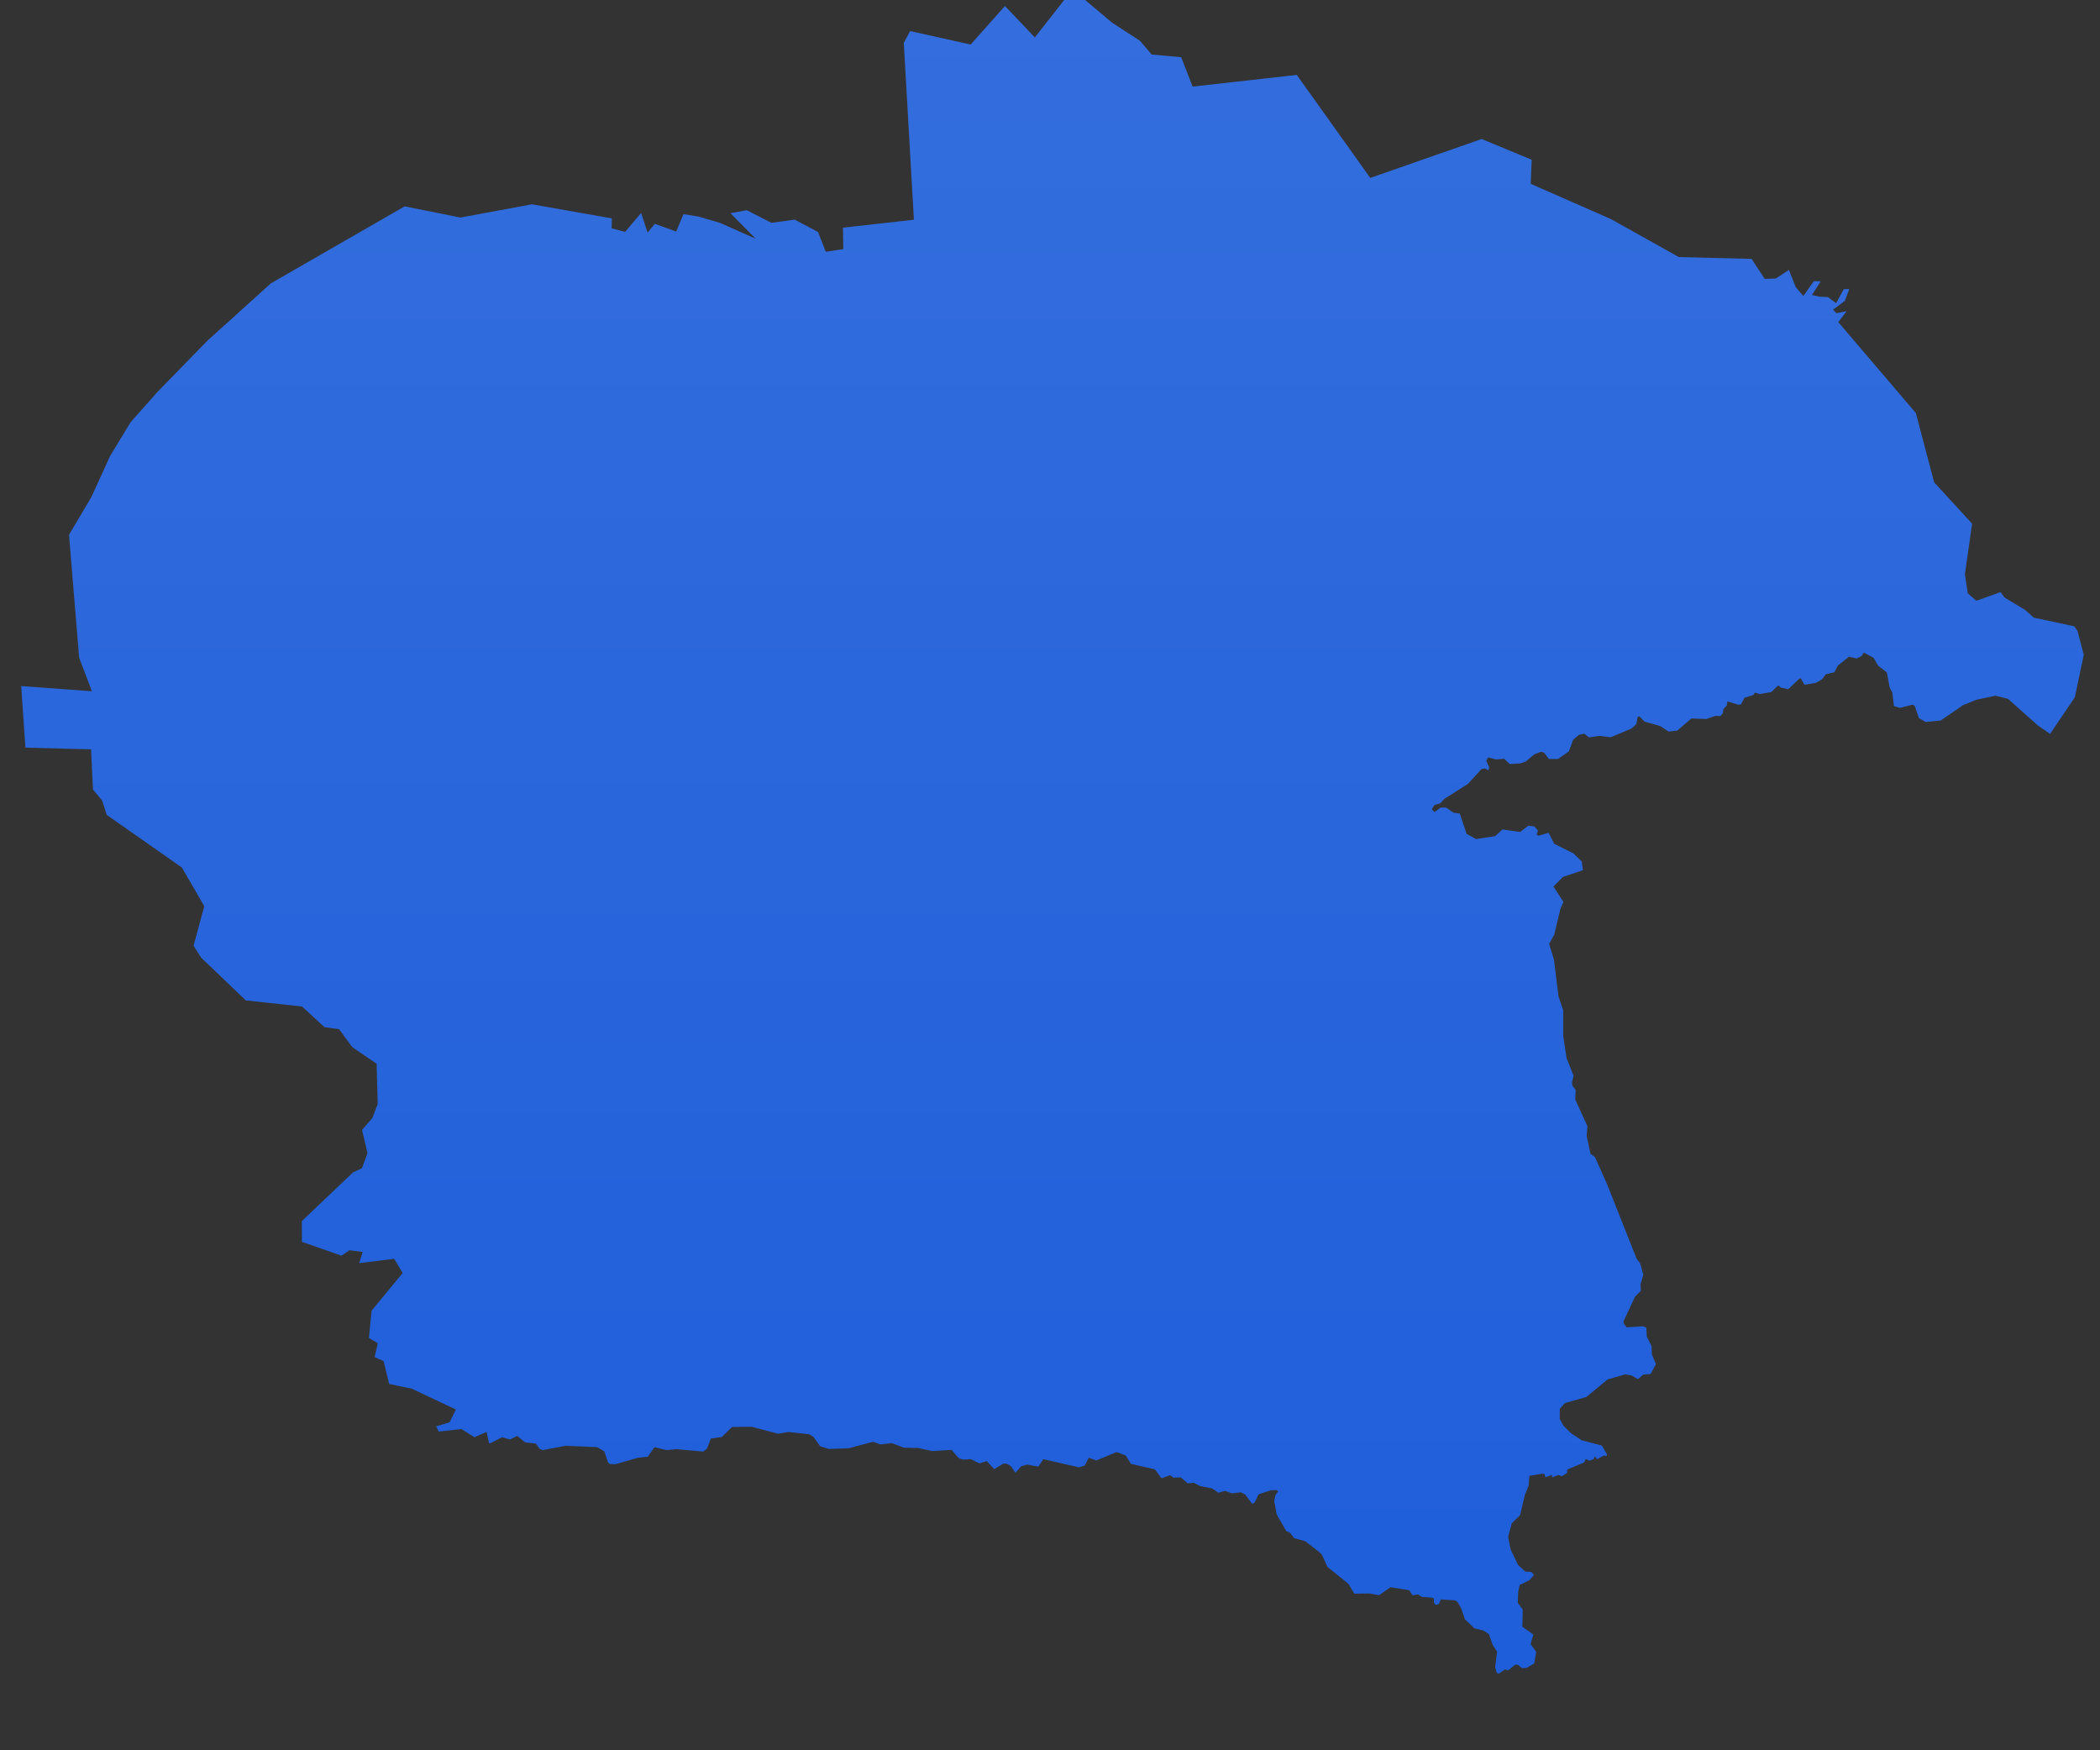 <svg width="198" height="165" viewBox="0 0 198 165" fill="none" xmlns="http://www.w3.org/2000/svg">
<rect x="0" y="0" width="198" height="165" fill="#333333" stroke="none"/>
<g clip-path="url(#clip0)">
<path d="M104.849 2.135L107.484 3.849L108.585 5.144L111.367 5.394L112.446 8.165L122.269 7.063L129.196 16.774L139.7 13.105L144.413 15.059L144.322 17.33L151.874 20.646L158.29 24.235L165.148 24.406L166.386 26.291L167.431 26.257L168.669 25.45L169.316 27.074L170.031 27.904L171.019 26.507L171.667 26.518L170.838 27.813L171.576 27.972L172.348 28.006L173.12 28.585L173.836 27.267L174.358 27.245L173.949 28.358L172.836 29.187L173.143 29.527L174.108 29.334L173.325 30.368L180.638 38.942L182.364 45.473L185.941 49.368L185.26 54.138L185.532 55.932L186.338 56.637L188.621 55.819L188.996 56.33L190.937 57.5L191.755 58.227L195.571 59.044L195.877 59.476L196.468 61.724L195.627 65.734L193.288 69.186L192.118 68.368L189.325 65.881L188.144 65.586L186.361 65.961L185.089 66.472L182.977 67.925L181.569 68.062L180.922 67.687L180.536 66.54L180.32 66.426L179.139 66.733L178.571 66.563L178.423 65.302L178.174 64.814L177.901 63.383L177.083 62.758L176.663 62.02L175.732 61.509L175.516 61.849L175.062 62.077L174.335 61.906L173.279 62.747L172.961 63.371L172.144 63.564L171.814 64.019L171.224 64.371L170.134 64.552L169.793 63.95L169.657 63.973L168.601 64.973L167.908 64.814L167.669 64.609L166.999 65.245L165.898 65.427L165.466 65.291L165.307 65.518L164.478 65.779L164.161 66.381L163.922 66.438L162.866 66.12L162.821 66.494L162.491 66.847L162.434 67.244L162.196 67.505L161.742 67.483L160.879 67.778L159.471 67.732L158.131 68.879L157.324 68.959L156.507 68.436L155.065 68.028L154.565 67.528L154.406 67.596L154.281 68.266L153.849 68.664L151.862 69.504L150.817 69.368L149.818 69.515L149.375 69.163L148.864 69.277L148.319 69.743L147.922 70.833L146.9 71.548H146.037L145.594 70.958L145.298 70.867L144.674 71.105L143.845 71.798L143.323 71.969L142.357 72.025L141.812 71.526L141.051 71.594L140.313 71.401L140.132 71.707L140.404 72.332L140.336 72.616L140.007 72.434L139.677 72.502L138.406 73.899L136.168 75.319L135.816 75.716L135.249 75.887L134.999 76.284L135.249 76.557L135.839 76.136L136.327 76.125L137.054 76.614L137.633 76.693L138.281 78.612L139.178 79.101L140.961 78.828L141.665 78.192L143.323 78.431L144.106 77.84L144.663 77.908L145.003 78.294L144.878 78.68L145.071 78.783L146.014 78.51L146.536 79.544L148.353 80.452L149.137 81.213L149.25 82.031L147.365 82.667L146.468 83.575L147.411 85.029L147.127 85.665L146.536 88.129L146.059 88.97L146.514 90.458L146.945 93.933L147.388 95.239V97.669L147.706 99.759L148.365 101.406L148.217 102.041L148.251 102.348L148.569 102.757L148.512 103.62L149.671 106.175L149.602 107.107L149.966 108.776L150.375 109.071L151.51 111.604L154.304 118.645L154.644 119.1L154.94 120.167L154.678 121.087L154.712 121.678L154.156 122.246L153.066 124.585L153.111 124.801L153.373 125.13L154.917 125.028L155.224 125.164L155.269 126.005L155.723 126.913L155.746 127.674L156.132 128.594L155.632 129.525L154.94 129.582L154.429 130.014L153.861 129.673L153.248 129.559L151.578 130.036L149.568 131.695L147.536 132.274L147.07 132.807L147.059 133.75L147.411 134.409L148.137 135.124L149.148 135.783L151.033 136.271L151.522 137.123L151.465 137.259L151.226 137.214L150.602 137.555L150.352 137.294L150.261 137.555L149.875 137.702L149.512 137.543L149.364 137.861L147.751 138.543L147.763 138.838L147.274 139.167L146.934 139.042L146.343 139.281L146.332 139.031L145.719 139.27L145.605 138.94L145.401 138.929L144.197 139.133L144.129 140.042L143.765 140.95L143.323 142.836L142.539 143.597L142.198 144.869L142.426 146.061L143.13 147.526L143.788 148.139L144.39 148.196L144.629 148.469L144.208 148.957L143.277 149.423L143.141 150.093L143.107 151.092L143.572 151.74L143.538 153.352L144.572 154.09L144.311 154.988L144.844 155.726L144.651 156.816L143.924 157.236L143.516 157.259L143.118 156.941L142.857 156.93L142.221 157.452L141.88 157.384L141.29 157.793L141.12 157.691L140.972 157.18L141.154 155.703L140.745 155.079L140.381 154.045L139.87 153.716L139.007 153.5L138.122 152.648L137.758 151.603L137.44 151.035L137.179 150.865L135.862 150.774L135.657 151.217L135.362 151.297L135.192 151.081V150.672L135.033 150.615L134.056 150.536L133.704 150.309L133.171 150.388L132.875 149.911L131.104 149.627L130.036 150.377L129.094 150.218L127.697 150.24L127.141 149.309L125.165 147.719L124.631 146.549L124.358 146.288L123.064 145.289L122.019 145.005L121.61 144.471L121.281 144.346L120.373 142.756L120.145 141.518L120.248 140.962L120.509 140.598L120.373 140.473L119.839 140.485L118.658 140.871L118.306 141.632L118.079 141.779L117.409 140.905L117.011 140.678L116.148 140.78L115.512 140.542L114.888 140.723L114.286 140.314L113.128 140.087L112.56 139.781L111.981 139.837L111.322 139.27L110.652 139.304L110.334 139.065L109.516 139.36L108.892 138.52L106.632 137.998L106.132 137.203L105.281 136.885L103.362 137.68L102.657 137.418L102.283 138.157L101.738 138.327L98.365 137.555L97.911 138.259L96.809 138.066L96.276 138.236L95.742 138.838L95.31 138.213L94.913 137.975L94.572 137.986L93.743 138.497L93.039 137.736L92.346 137.952L91.529 137.555L90.768 137.6L90.371 137.43L89.712 136.68L87.906 136.794L86.555 136.499L85.238 136.476L84.079 136.044L83.012 136.169L82.331 135.919L79.991 136.533L78.14 136.589L77.334 136.34L76.687 135.442L76.289 135.204L74.325 134.999L73.36 135.158L70.85 134.5L69.022 134.522L68.056 135.465L67.023 135.613L66.66 136.555L66.308 136.839L63.764 136.612L62.855 136.703L61.709 136.43L61.073 137.328L60.176 137.418L58.029 138.032L57.496 138.009L57.325 137.861L56.985 136.828L56.292 136.419L53.339 136.294L51.159 136.703L50.886 136.578L50.534 136.09L49.512 135.976L48.774 135.363L48.082 135.704L47.343 135.488L46.276 136.033L46.106 136.056L45.879 134.988L44.732 135.488L43.505 134.715L41.37 134.954L41.12 134.466L42.392 134.079L42.983 132.876L38.827 130.911L36.692 130.468L36.169 128.31L35.318 127.935L35.624 126.629L34.784 126.13L35.034 123.563L37.964 120.008L37.169 118.668L33.864 119.077L34.193 118.021L32.944 117.862L32.195 118.373L28.47 117.067L28.459 115.113L33.285 110.525L34.125 110.128L34.648 108.708L34.137 106.516L35.113 105.392L35.613 104.074L35.511 100.281L33.217 98.714L31.968 97.022L30.594 96.829L28.482 94.887L28.107 94.841L23.178 94.308L18.965 90.276L18.25 89.151L19.261 85.427L17.149 81.781L10.063 76.818L9.631 75.466L8.768 74.433L8.586 70.64L2.397 70.481L2 64.677L8.666 65.166L7.462 61.997L6.508 50.413L8.609 46.87L10.38 42.997L12.311 39.806L14.843 36.955L19.533 32.14L25.541 26.711L38.157 19.454L43.414 20.51L50.16 19.261L57.689 20.59L57.666 21.521L58.938 21.862L60.448 20.079L61.061 21.93L61.743 21.101L63.753 21.828L64.445 20.192L65.876 20.419L67.909 21.021L71.259 22.509L68.874 20.101L70.407 19.817L72.735 21.01L74.927 20.703L77.13 21.873L77.856 23.735L79.514 23.486L79.48 21.464L86.169 20.715L85.215 4.042L85.817 2.93L91.517 4.201L94.754 0.567L97.57 3.531L101.124 -1L104.849 2.135Z" fill="#1E5EDA"/>
<path d="M104.849 2.135L107.484 3.849L108.585 5.144L111.367 5.394L112.446 8.165L122.269 7.063L129.196 16.774L139.7 13.105L144.413 15.059L144.322 17.33L151.874 20.646L158.29 24.235L165.148 24.406L166.386 26.291L167.431 26.257L168.669 25.45L169.316 27.074L170.031 27.904L171.019 26.507L171.667 26.518L170.838 27.813L171.576 27.972L172.348 28.006L173.12 28.585L173.836 27.267L174.358 27.245L173.949 28.358L172.836 29.187L173.143 29.527L174.108 29.334L173.325 30.368L180.638 38.942L182.364 45.473L185.941 49.368L185.26 54.138L185.532 55.932L186.338 56.637L188.621 55.819L188.996 56.33L190.937 57.5L191.755 58.227L195.571 59.044L195.877 59.476L196.468 61.724L195.627 65.734L193.288 69.186L192.118 68.368L189.325 65.881L188.144 65.586L186.361 65.961L185.089 66.472L182.977 67.925L181.569 68.062L180.922 67.687L180.536 66.54L180.32 66.426L179.139 66.733L178.571 66.563L178.423 65.302L178.174 64.814L177.901 63.383L177.083 62.758L176.663 62.02L175.732 61.509L175.516 61.849L175.062 62.077L174.335 61.906L173.279 62.747L172.961 63.371L172.144 63.564L171.814 64.019L171.224 64.371L170.134 64.552L169.793 63.95L169.657 63.973L168.601 64.973L167.908 64.814L167.669 64.609L166.999 65.245L165.898 65.427L165.466 65.291L165.307 65.518L164.478 65.779L164.161 66.381L163.922 66.438L162.866 66.12L162.821 66.494L162.491 66.847L162.434 67.244L162.196 67.505L161.742 67.483L160.879 67.778L159.471 67.732L158.131 68.879L157.324 68.959L156.507 68.436L155.065 68.028L154.565 67.528L154.406 67.596L154.281 68.266L153.849 68.664L151.862 69.504L150.817 69.368L149.818 69.515L149.375 69.163L148.864 69.277L148.319 69.743L147.922 70.833L146.9 71.548H146.037L145.594 70.958L145.298 70.867L144.674 71.105L143.845 71.798L143.323 71.969L142.357 72.025L141.812 71.526L141.051 71.594L140.313 71.401L140.132 71.707L140.404 72.332L140.336 72.616L140.007 72.434L139.677 72.502L138.406 73.899L136.168 75.319L135.816 75.716L135.249 75.887L134.999 76.284L135.249 76.557L135.839 76.136L136.327 76.125L137.054 76.614L137.633 76.693L138.281 78.612L139.178 79.101L140.961 78.828L141.665 78.192L143.323 78.431L144.106 77.84L144.663 77.908L145.003 78.294L144.878 78.68L145.071 78.783L146.014 78.51L146.536 79.544L148.353 80.452L149.137 81.213L149.25 82.031L147.365 82.667L146.468 83.575L147.411 85.029L147.127 85.665L146.536 88.129L146.059 88.97L146.514 90.458L146.945 93.933L147.388 95.239V97.669L147.706 99.759L148.365 101.406L148.217 102.041L148.251 102.348L148.569 102.757L148.512 103.62L149.671 106.175L149.602 107.107L149.966 108.776L150.375 109.071L151.51 111.604L154.304 118.645L154.644 119.1L154.94 120.167L154.678 121.087L154.712 121.678L154.156 122.246L153.066 124.585L153.111 124.801L153.373 125.13L154.917 125.028L155.224 125.164L155.269 126.005L155.723 126.913L155.746 127.674L156.132 128.594L155.632 129.525L154.94 129.582L154.429 130.014L153.861 129.673L153.248 129.559L151.578 130.036L149.568 131.695L147.536 132.274L147.07 132.807L147.059 133.75L147.411 134.409L148.137 135.124L149.148 135.783L151.033 136.271L151.522 137.123L151.465 137.259L151.226 137.214L150.602 137.555L150.352 137.294L150.261 137.555L149.875 137.702L149.512 137.543L149.364 137.861L147.751 138.543L147.763 138.838L147.274 139.167L146.934 139.042L146.343 139.281L146.332 139.031L145.719 139.27L145.605 138.94L145.401 138.929L144.197 139.133L144.129 140.042L143.765 140.95L143.323 142.836L142.539 143.597L142.198 144.869L142.426 146.061L143.13 147.526L143.788 148.139L144.39 148.196L144.629 148.469L144.208 148.957L143.277 149.423L143.141 150.093L143.107 151.092L143.572 151.74L143.538 153.352L144.572 154.09L144.311 154.988L144.844 155.726L144.651 156.816L143.924 157.236L143.516 157.259L143.118 156.941L142.857 156.93L142.221 157.452L141.88 157.384L141.29 157.793L141.12 157.691L140.972 157.18L141.154 155.703L140.745 155.079L140.381 154.045L139.87 153.716L139.007 153.5L138.122 152.648L137.758 151.603L137.44 151.035L137.179 150.865L135.862 150.774L135.657 151.217L135.362 151.297L135.192 151.081V150.672L135.033 150.615L134.056 150.536L133.704 150.309L133.171 150.388L132.875 149.911L131.104 149.627L130.036 150.377L129.094 150.218L127.697 150.24L127.141 149.309L125.165 147.719L124.631 146.549L124.358 146.288L123.064 145.289L122.019 145.005L121.61 144.471L121.281 144.346L120.373 142.756L120.145 141.518L120.248 140.962L120.509 140.598L120.373 140.473L119.839 140.485L118.658 140.871L118.306 141.632L118.079 141.779L117.409 140.905L117.011 140.678L116.148 140.78L115.512 140.542L114.888 140.723L114.286 140.314L113.128 140.087L112.56 139.781L111.981 139.837L111.322 139.27L110.652 139.304L110.334 139.065L109.516 139.36L108.892 138.52L106.632 137.998L106.132 137.203L105.281 136.885L103.362 137.68L102.657 137.418L102.283 138.157L101.738 138.327L98.365 137.555L97.911 138.259L96.809 138.066L96.276 138.236L95.742 138.838L95.31 138.213L94.913 137.975L94.572 137.986L93.743 138.497L93.039 137.736L92.346 137.952L91.529 137.555L90.768 137.6L90.371 137.43L89.712 136.68L87.906 136.794L86.555 136.499L85.238 136.476L84.079 136.044L83.012 136.169L82.331 135.919L79.991 136.533L78.14 136.589L77.334 136.34L76.687 135.442L76.289 135.204L74.325 134.999L73.36 135.158L70.85 134.5L69.022 134.522L68.056 135.465L67.023 135.613L66.66 136.555L66.308 136.839L63.764 136.612L62.855 136.703L61.709 136.43L61.073 137.328L60.176 137.418L58.029 138.032L57.496 138.009L57.325 137.861L56.985 136.828L56.292 136.419L53.339 136.294L51.159 136.703L50.886 136.578L50.534 136.09L49.512 135.976L48.774 135.363L48.082 135.704L47.343 135.488L46.276 136.033L46.106 136.056L45.879 134.988L44.732 135.488L43.505 134.715L41.37 134.954L41.12 134.466L42.392 134.079L42.983 132.876L38.827 130.911L36.692 130.468L36.169 128.31L35.318 127.935L35.624 126.629L34.784 126.13L35.034 123.563L37.964 120.008L37.169 118.668L33.864 119.077L34.193 118.021L32.944 117.862L32.195 118.373L28.47 117.067L28.459 115.113L33.285 110.525L34.125 110.128L34.648 108.708L34.137 106.516L35.113 105.392L35.613 104.074L35.511 100.281L33.217 98.714L31.968 97.022L30.594 96.829L28.482 94.887L28.107 94.841L23.178 94.308L18.965 90.276L18.25 89.151L19.261 85.427L17.149 81.781L10.063 76.818L9.631 75.466L8.768 74.433L8.586 70.64L2.397 70.481L2 64.677L8.666 65.166L7.462 61.997L6.508 50.413L8.609 46.87L10.38 42.997L12.311 39.806L14.843 36.955L19.533 32.14L25.541 26.711L38.157 19.454L43.414 20.51L50.16 19.261L57.689 20.59L57.666 21.521L58.938 21.862L60.448 20.079L61.061 21.93L61.743 21.101L63.753 21.828L64.445 20.192L65.876 20.419L67.909 21.021L71.259 22.509L68.874 20.101L70.407 19.817L72.735 21.01L74.927 20.703L77.13 21.873L77.856 23.735L79.514 23.486L79.48 21.464L86.169 20.715L85.215 4.042L85.817 2.93L91.517 4.201L94.754 0.567L97.57 3.531L101.124 -1L104.849 2.135Z" fill="url(#paint0_linear)" fill-opacity="0.1"/>
</g>
<defs>
<linearGradient id="paint0_linear" x1="99.234" y1="-1" x2="99.234" y2="157.793" gradientUnits="userSpaceOnUse">
<stop stop-color="white"/>
<stop offset="1" stop-color="white" stop-opacity="0"/>
</linearGradient>
<clipPath id="clip0">
<rect width="198" height="165" fill="white"/>
</clipPath>
</defs>
</svg>
